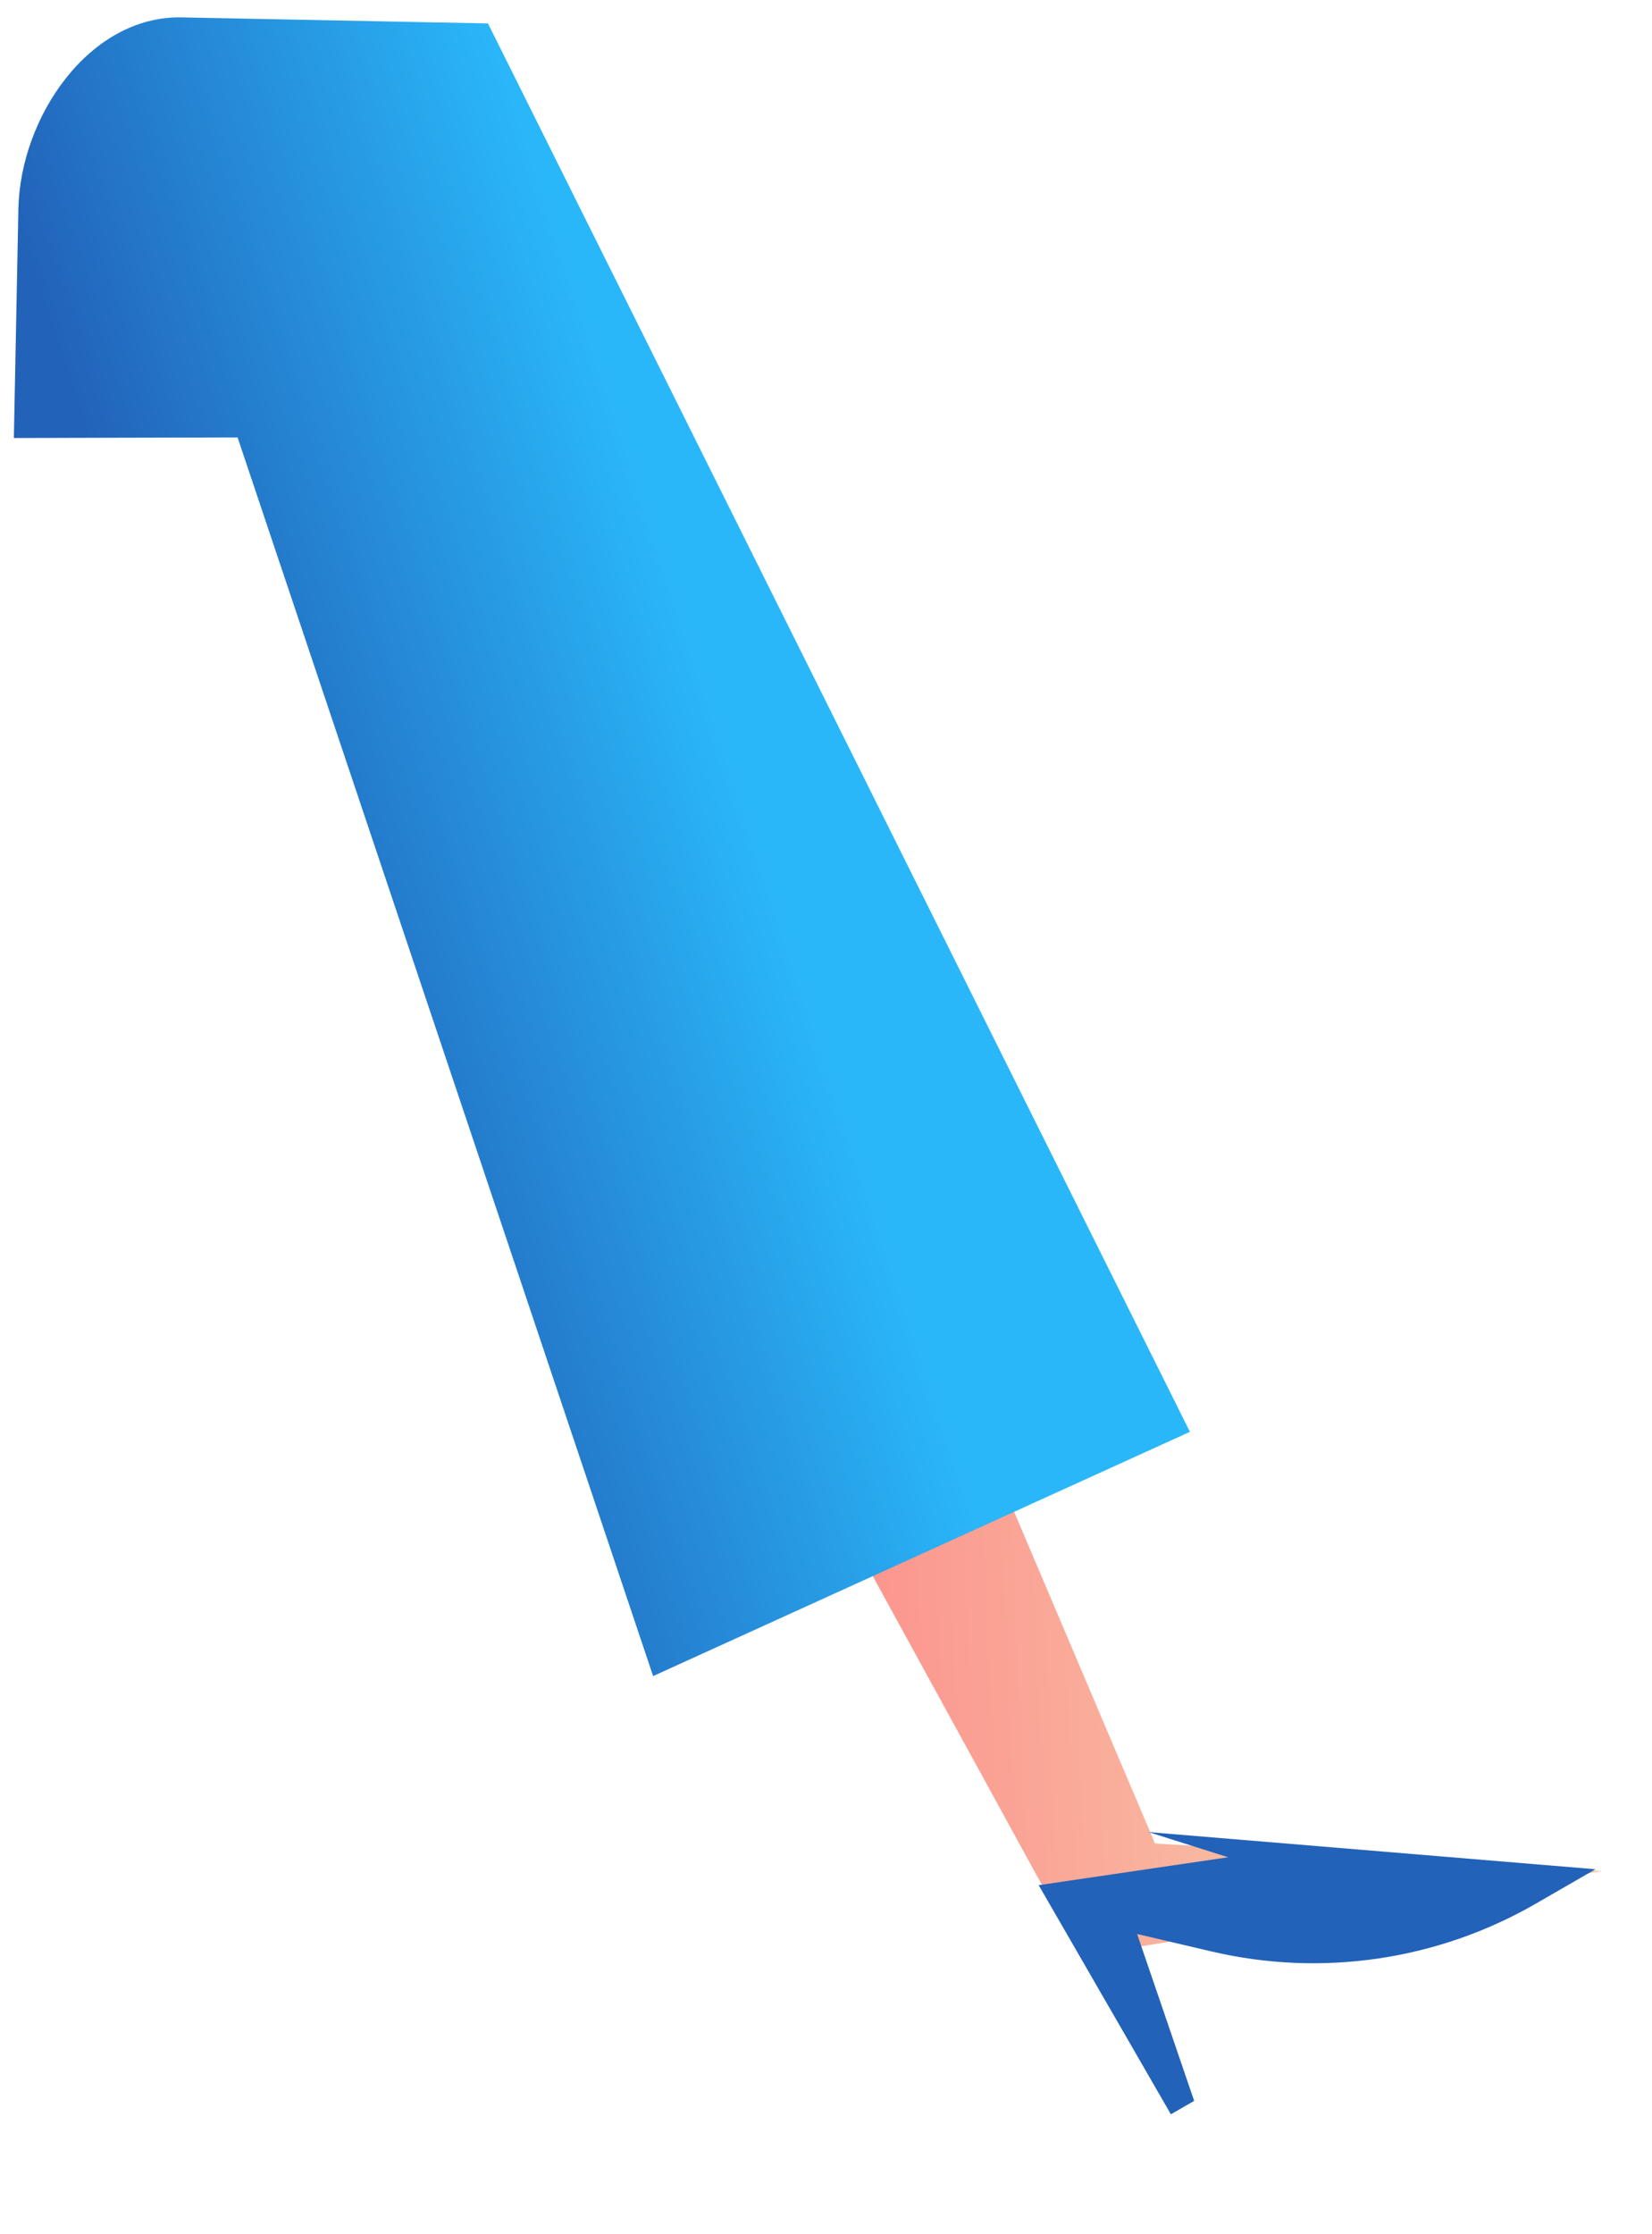 <svg width="71" height="96" viewBox="0 0 71 96" fill="none" xmlns="http://www.w3.org/2000/svg">
<path d="M39.791 56.033L49.641 79.212L68.873 80.397L46.456 84.052L32.992 59.477L39.791 56.033Z" fill="url(#paint0_linear_703_2)"/>
<path d="M49.366 78.723L52.782 79.804L44.641 81.003L50.323 90.849L51.323 90.272L48.871 83.101L52.072 83.852C56.808 84.964 61.792 84.23 66.006 81.798L68.569 80.319L49.366 78.723Z" fill="url(#paint1_linear_703_2)"/>
<path d="M51.141 61.524L28.07 72.019L10.211 18.796L0.596 18.821L0.79 8.984C0.868 5.021 3.842 0.669 7.805 0.747L20.972 1.007L51.141 61.524Z" fill="url(#paint2_linear_703_2)"/>
<defs>
<linearGradient id="paint0_linear_703_2" x1="59.795" y1="90.322" x2="23.242" y2="91.96" gradientUnits="userSpaceOnUse">
<stop stop-color="#F7C9AA"/>
<stop offset="1" stop-color="#FF717A"/>
</linearGradient>
<linearGradient id="paint1_linear_703_2" x1="-11.296" y1="28.841" x2="8.462" y2="41.02" gradientUnits="userSpaceOnUse">
<stop stop-color="#2AB7FA"/>
<stop offset="1" stop-color="#2262B9"/>
</linearGradient>
<linearGradient id="paint2_linear_703_2" x1="26.286" y1="16.526" x2="5.004" y2="23.448" gradientUnits="userSpaceOnUse">
<stop stop-color="#2AB7FA"/>
<stop offset="1" stop-color="#2262B9"/>
</linearGradient>
</defs>
</svg>

